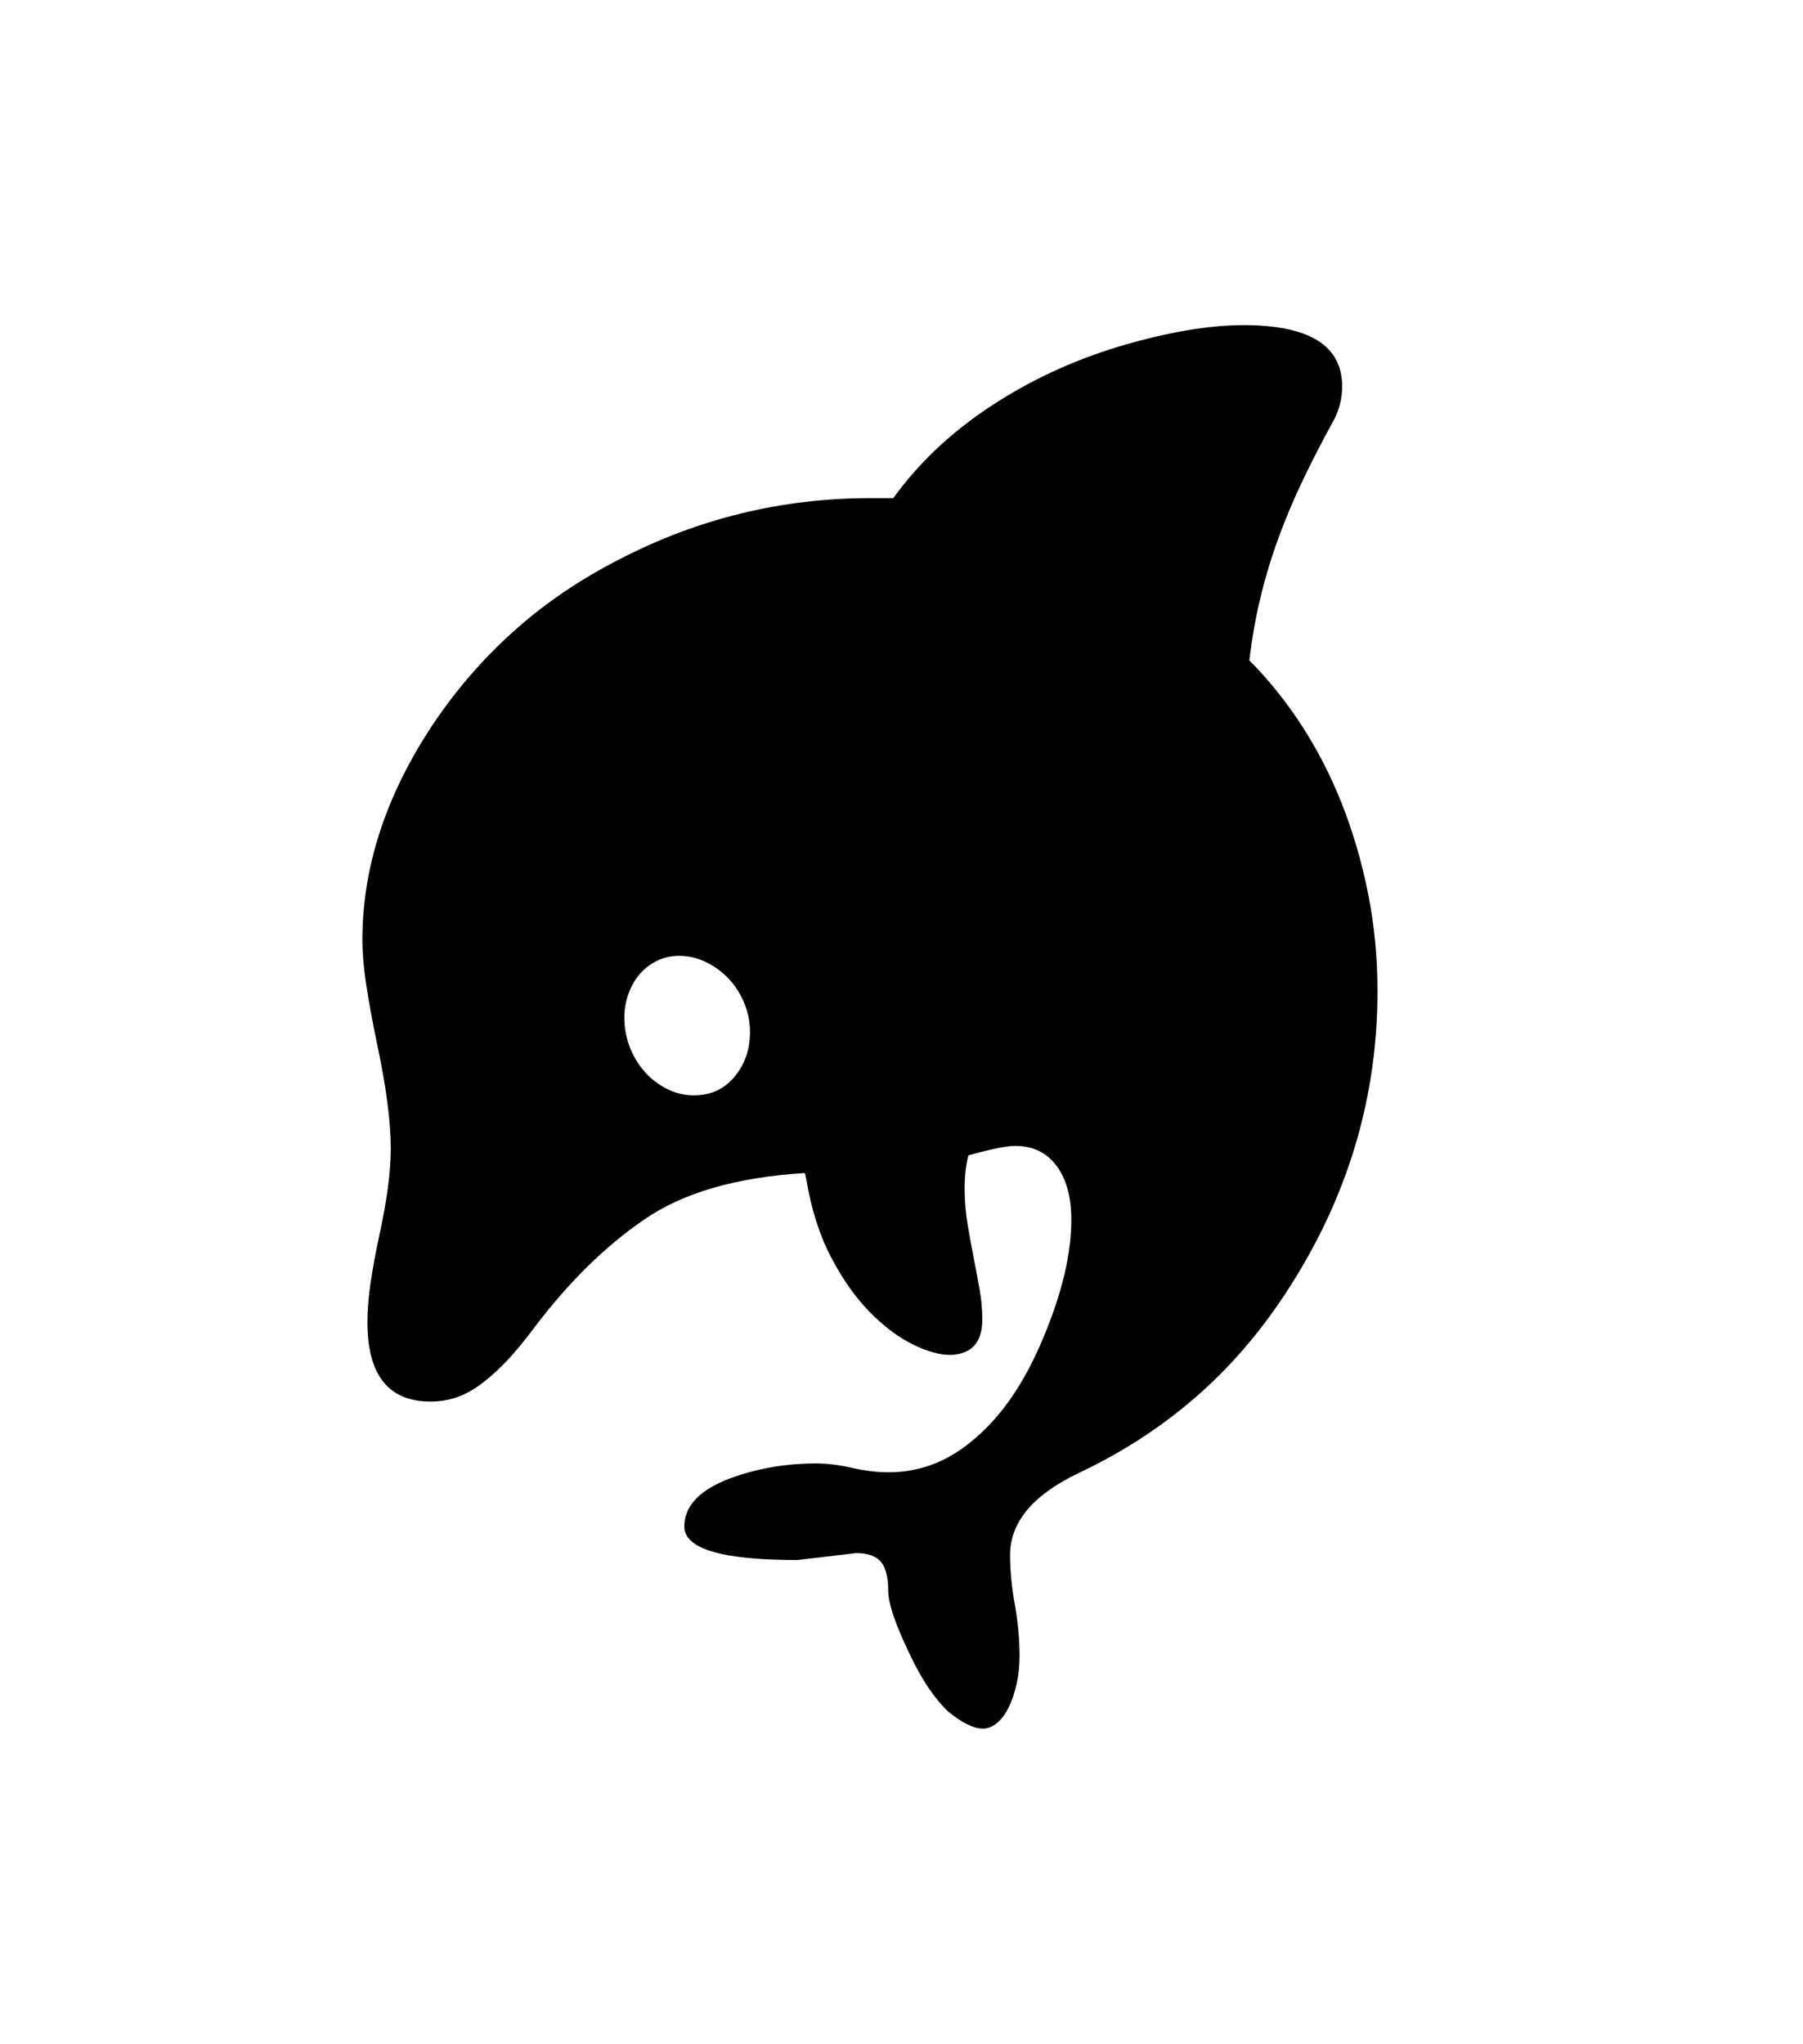 <svg xmlns="http://www.w3.org/2000/svg" xmlns:xlink="http://www.w3.org/1999/xlink" viewBox="0 0 357 404.75" version="1.1">
<defs>
<g>
<symbol overflow="visible" id="glyph0-0">
<path style="stroke:none;" d="M 102.125 -198.625 L 102.125 15.875 L 210.375 15.875 L 210.375 -198.625 Z M 84.375 33.625 L 84.375 -216.375 L 228.125 -216.375 L 228.125 33.625 Z M 84.375 33.625 "/>
</symbol>
<symbol overflow="visible" id="glyph0-1">
<path style="stroke:none;" d="M 121.375 -74.125 C 124.707 -74.125 127.395 -75.352 129.438 -77.812 C 131.477 -80.27 132.5 -83.207 132.5 -86.625 C 132.5 -88.625 132.125 -90.539 131.375 -92.375 C 130.625 -94.207 129.602 -95.812 128.312 -97.188 C 127.02 -98.562 125.52 -99.664 123.812 -100.5 C 122.102 -101.332 120.332 -101.75 118.5 -101.75 C 116.832 -101.75 115.312 -101.395 113.938 -100.688 C 112.562 -99.977 111.414 -99.062 110.5 -97.938 C 109.582 -96.812 108.875 -95.52 108.375 -94.062 C 107.875 -92.602 107.625 -91.082 107.625 -89.5 C 107.625 -87.414 108 -85.438 108.75 -83.562 C 109.5 -81.688 110.5 -80.062 111.75 -78.688 C 113 -77.312 114.457 -76.207 116.125 -75.375 C 117.789 -74.539 119.539 -74.125 121.375 -74.125 Z M 256.75 -94.75 C 256.75 -74.5 251.332 -55.582 240.5 -38 C 235.082 -29.164 228.832 -21.582 221.75 -15.25 C 214.664 -8.914 206.625 -3.625 197.625 0.625 C 188.539 4.957 184 10.375 184 16.875 C 184 19.957 184.312 23.227 184.938 26.688 C 185.562 30.145 185.875 33.539 185.875 36.875 C 185.875 38.789 185.688 40.602 185.312 42.312 C 184.938 44.02 184.438 45.539 183.812 46.875 C 183.188 48.207 182.414 49.27 181.5 50.062 C 180.582 50.852 179.625 51.25 178.625 51.25 C 176.789 51.25 174.5 50.125 171.75 47.875 C 170.5 46.707 169.227 45.188 167.938 43.312 C 166.645 41.438 165.332 39.082 164 36.25 C 161.25 30.5 159.875 26.414 159.875 24 C 159.875 21.332 159.395 19.414 158.438 18.25 C 157.477 17.082 155.832 16.5 153.5 16.5 L 141.875 17.875 C 126.957 17.875 119.5 15.664 119.5 11.25 C 119.5 7.414 122.164 4.375 127.5 2.125 C 130.164 1.039 133.02 0.207 136.062 -0.375 C 139.102 -0.957 142.289 -1.25 145.625 -1.25 C 147.789 -1.25 150.145 -0.957 152.688 -0.375 C 155.227 0.207 157.664 0.5 160 0.5 C 166.332 0.5 172.082 -1.789 177.25 -6.375 C 182.582 -10.957 187.039 -17.582 190.625 -26.25 C 194.289 -35 196.125 -42.75 196.125 -49.5 C 196.125 -54 195.145 -57.562 193.188 -60.188 C 191.227 -62.812 188.5 -64.125 185 -64.125 C 183.332 -64.125 180.25 -63.5 175.75 -62.25 C 175.25 -60.332 175 -58.125 175 -55.625 C 175 -53.289 175.188 -51 175.562 -48.75 C 175.938 -46.5 176.332 -44.312 176.75 -42.188 C 177.164 -40.062 177.562 -37.957 177.938 -35.875 C 178.312 -33.789 178.5 -31.75 178.5 -29.75 C 178.5 -25.332 176.5 -23 172.5 -22.75 C 170.332 -22.664 167.789 -23.332 164.875 -24.75 C 161.957 -26.164 159.082 -28.312 156.25 -31.188 C 153.414 -34.062 150.852 -37.688 148.562 -42.062 C 146.27 -46.438 144.625 -51.625 143.625 -57.625 L 143.375 -58.75 C 129.789 -57.914 119.164 -54.832 111.5 -49.5 C 103.832 -44.25 96.625 -37.164 89.875 -28.25 C 87.707 -25.332 85.707 -22.938 83.875 -21.062 C 82.039 -19.188 80.312 -17.688 78.688 -16.562 C 77.062 -15.438 75.477 -14.645 73.938 -14.188 C 72.395 -13.727 70.832 -13.5 69.25 -13.5 C 60.914 -13.5 56.75 -18.75 56.75 -29.25 C 56.75 -31.582 56.957 -34.164 57.375 -37 C 57.789 -39.832 58.375 -43 59.125 -46.5 C 60.625 -53.332 61.375 -59.039 61.375 -63.625 C 61.375 -68.957 60.457 -75.914 58.625 -84.5 C 57.707 -88.914 57 -92.789 56.5 -96.125 C 56 -99.457 55.75 -102.375 55.75 -104.875 C 55.75 -119.207 60.332 -133.332 69.5 -147.25 C 74.164 -154.25 79.562 -160.5 85.688 -166 C 91.812 -171.5 98.789 -176.25 106.625 -180.25 C 122.207 -188.332 138.789 -192.375 156.375 -192.375 L 160.875 -192.375 C 165.875 -199.289 172.207 -205.289 179.875 -210.375 C 187.625 -215.539 196.164 -219.539 205.5 -222.375 C 215 -225.207 223.25 -226.625 230.25 -226.625 C 243.25 -226.625 249.75 -222.582 249.75 -214.5 C 249.75 -212.164 249.207 -209.957 248.125 -207.875 C 245.875 -203.789 243.832 -199.832 242 -196 C 240.164 -192.164 238.539 -188.312 237.125 -184.438 C 235.707 -180.562 234.52 -176.625 233.562 -172.625 C 232.602 -168.625 231.875 -164.5 231.375 -160.25 C 235.125 -156.5 238.562 -152.227 241.688 -147.438 C 244.812 -142.645 247.477 -137.457 249.688 -131.875 C 251.895 -126.289 253.625 -120.375 254.875 -114.125 C 256.125 -107.875 256.75 -101.414 256.75 -94.75 Z M 256.75 -94.75 "/>
</symbol>
</g>
</defs>
<g id="surface1">
<rect x="0" y="0" width="357" height="404.75" style="fill:rgb(100%,100%,100%);fill-opacity:1;stroke:none;"/>
<g style="fill:rgb(0%,0%,0%);fill-opacity:1;">
  <use xlink:href="#glyph0-1" x="16" y="291"/>
</g>
</g>
</svg>
